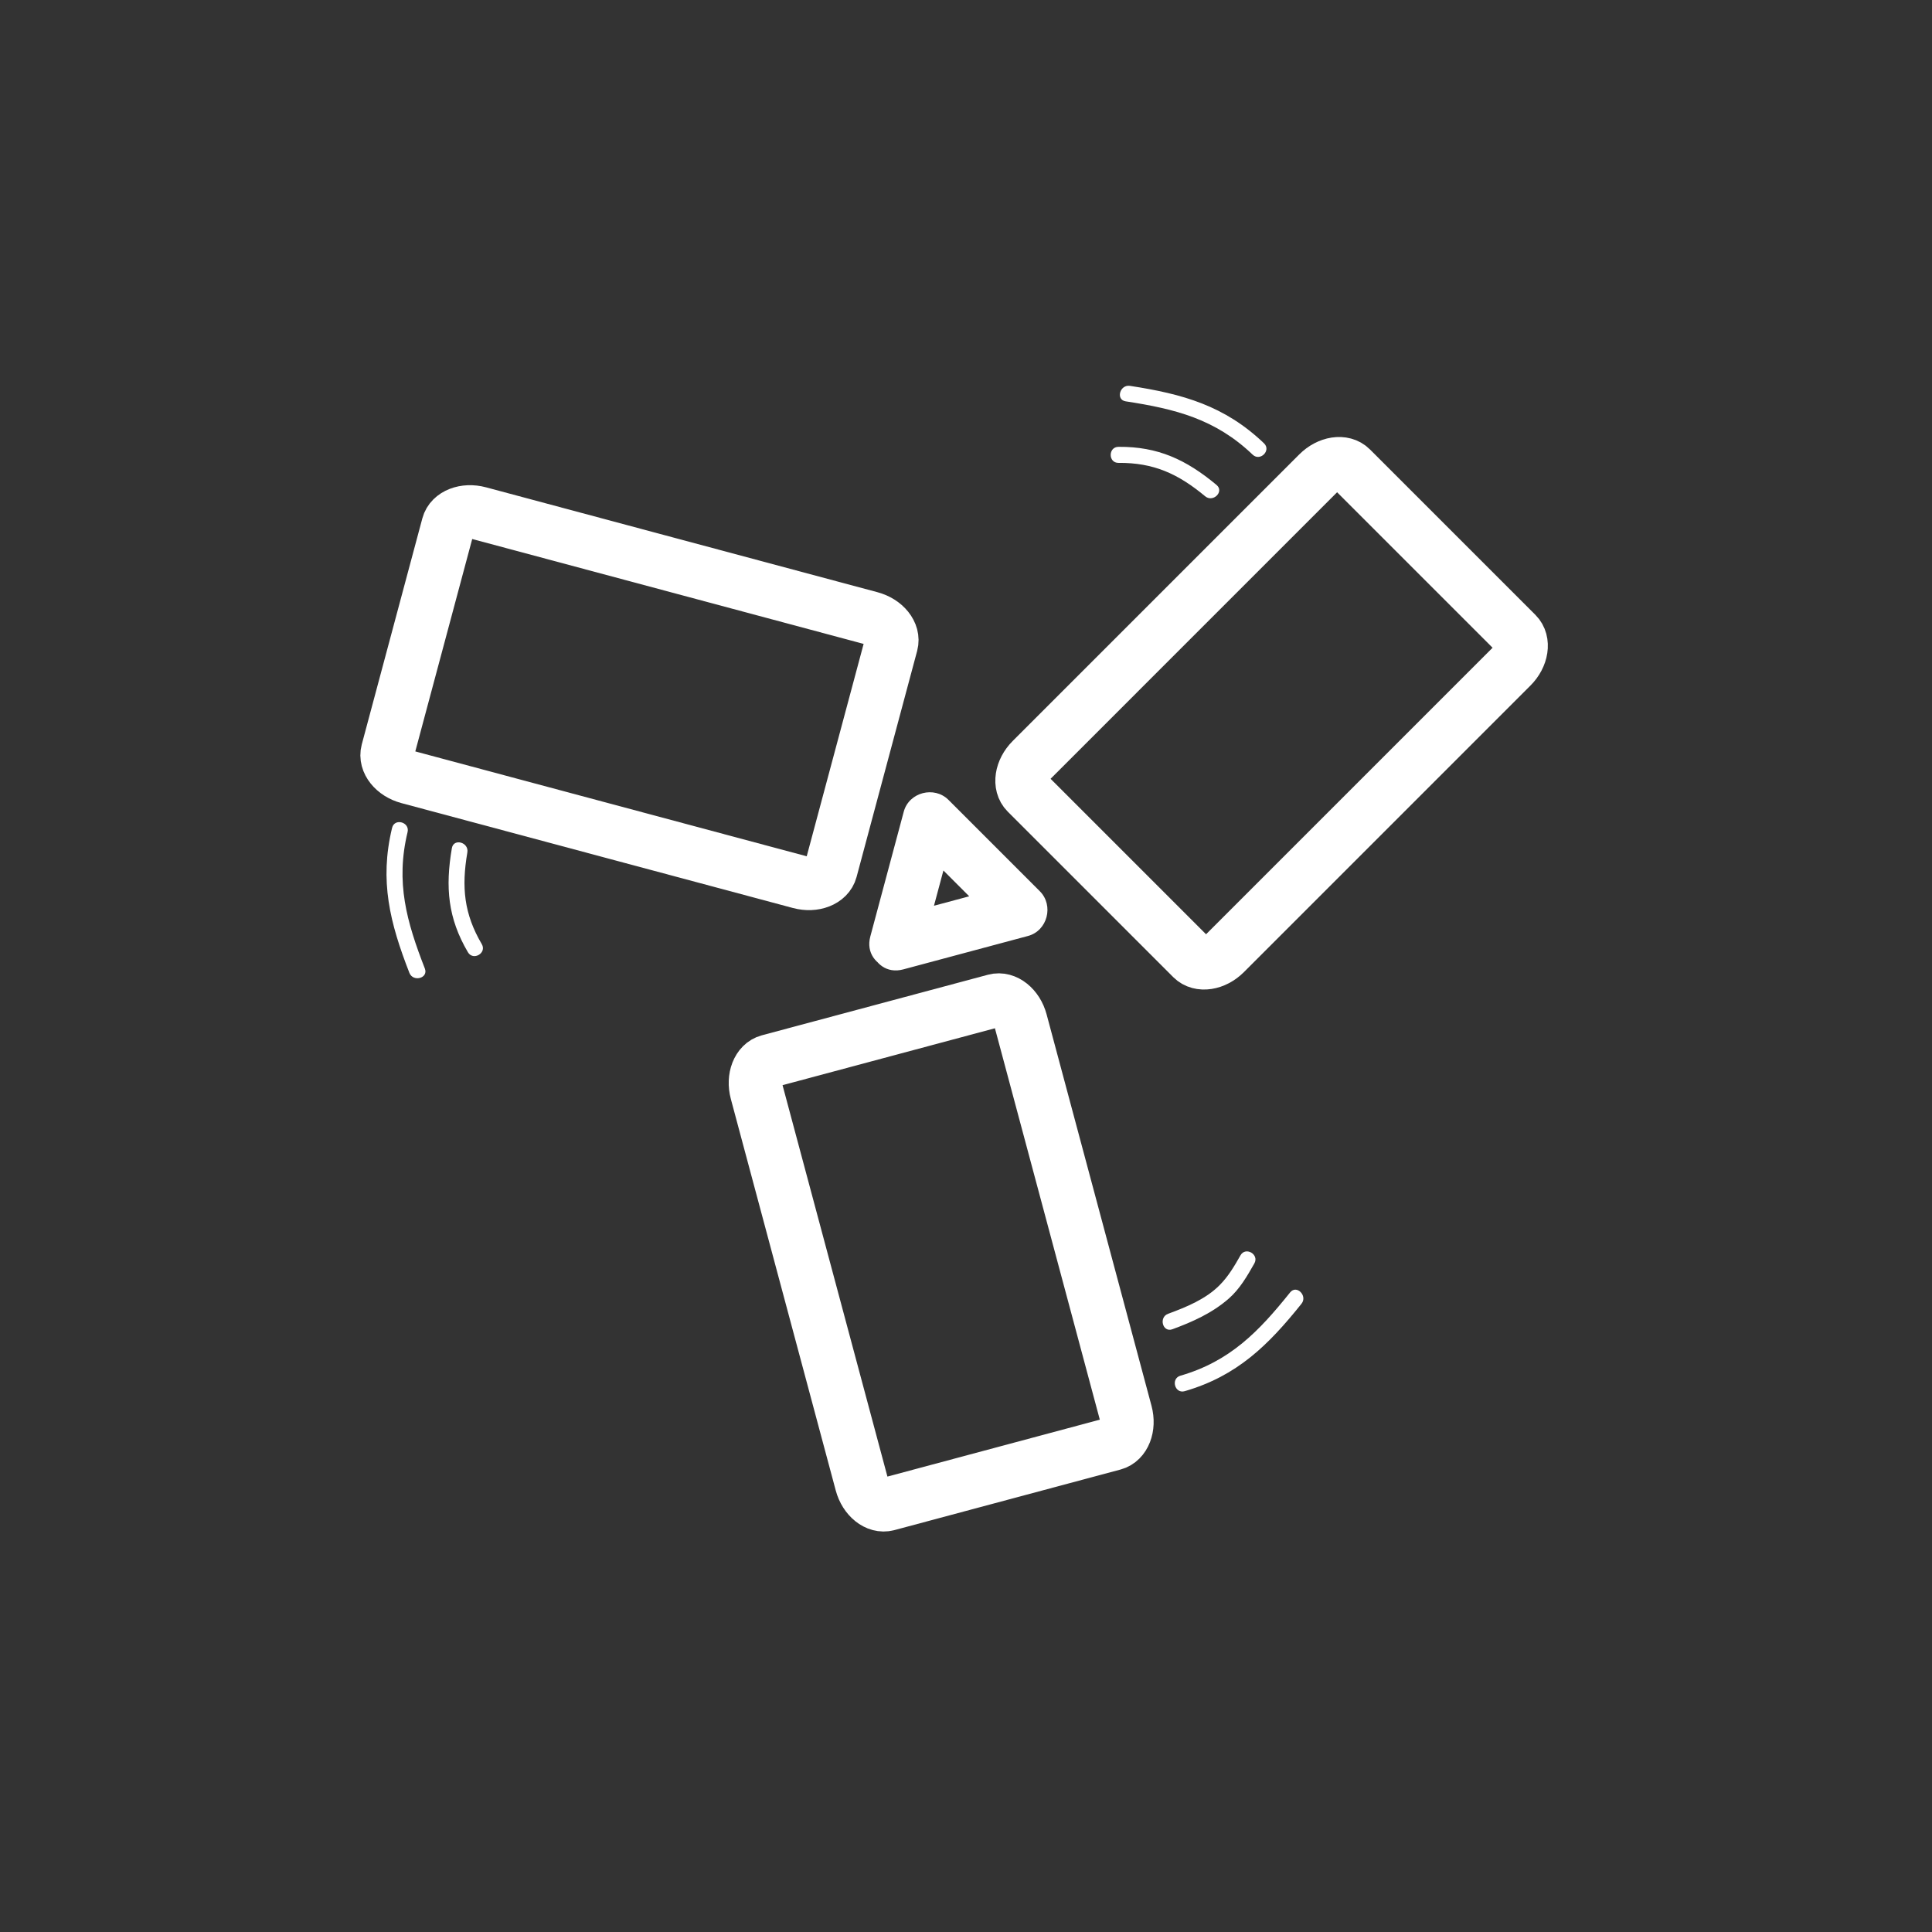 <?xml version="1.0" encoding="iso-8859-1"?>
<!-- Generator: Adobe Illustrator 16.0.0, SVG Export Plug-In . SVG Version: 6.00 Build 0)  -->
<!DOCTYPE svg PUBLIC "-//W3C//DTD SVG 1.1 Tiny//EN" "http://www.w3.org/Graphics/SVG/1.1/DTD/svg11-tiny.dtd">
<svg version="1.1" baseProfile="tiny" id="vent_x5F_ventilation_x5F_level_x5F_0"
	 xmlns="http://www.w3.org/2000/svg" xmlns:xlink="http://www.w3.org/1999/xlink" x="0px" y="0px" width="361px" height="361px"
	 viewBox="0 0 361 361" xml:space="preserve">
<rect x="0" y="0" width="361" height="361" fill="#333333" stroke="none"/>
<path fill="none" stroke="#FFFFFF" stroke-width="10" stroke-miterlimit="10" d="M190.733,190.835
	c-0.712-2.663-2.879-4.398-4.838-3.873l-42.253,11.321c-1.957,0.524-2.966,3.109-2.252,5.774l19.6,73.148
	c0.715,2.663,2.88,4.398,4.839,3.872l42.252-11.32c1.958-0.526,2.967-3.111,2.253-5.774L190.733,190.835z"/>
<path fill="none" stroke="#FFFFFF" stroke-width="10" stroke-miterlimit="10" d="M192.764,141.989
	c-1.949,1.949-2.368,4.693-0.935,6.126l30.931,30.932c1.433,1.432,4.177,1.015,6.127-0.935l53.548-53.549
	c1.949-1.949,2.368-4.693,0.934-6.126l-30.932-30.93c-1.432-1.434-4.176-1.016-6.125,0.934L192.764,141.989z"/>
<path fill="none" stroke="#FFFFFF" stroke-width="10" stroke-miterlimit="10" d="M149.449,164.832
	c2.664,0.716,5.249-0.295,5.773-2.254l11.322-42.253c0.523-1.957-1.209-4.124-3.872-4.837L89.522,95.886
	c-2.664-0.711-5.248,0.298-5.773,2.255l-11.322,42.252c-0.525,1.959,1.209,4.126,3.873,4.839L149.449,164.832z"/>
<g>
	<path fill="#FFFFFF" d="M172.263,177.642c2.083-7.772,4.166-15.545,6.248-23.318c-2.786,0.735-5.571,1.471-8.357,2.207
		c5.69,5.69,11.38,11.38,17.07,17.07c0.735-2.786,1.471-5.571,2.207-8.357c-7.773,2.083-15.545,4.165-23.318,6.248
		c-6.223,1.667-3.579,11.314,2.658,9.643c7.773-2.083,15.545-4.165,23.318-6.248c3.642-0.976,4.853-5.71,2.207-8.357
		c-5.69-5.69-11.38-11.38-17.07-17.07c-2.647-2.646-7.381-1.436-8.357,2.207c-2.083,7.772-4.166,15.545-6.248,23.318
		C160.949,181.221,170.595,183.865,172.263,177.642z"/>
</g>
<g>
	<path fill="#FFFFFF" d="M79.386,180.979c-3.407-8.751-5.495-16.106-3.231-25.493c0.454-1.88-2.439-2.678-2.893-0.798
		c-2.391,9.915-0.403,17.754,3.231,27.089C77.188,183.559,80.089,182.785,79.386,180.979L79.386,180.979z"/>
</g>
<g>
	<path fill="#FFFFFF" d="M90.022,176.413c-3.32-5.645-3.808-10.633-2.695-17.136c0.324-1.892-2.567-2.702-2.893-0.798
		c-1.25,7.302-0.751,13.076,2.997,19.448C88.411,179.593,91.005,178.084,90.022,176.413L90.022,176.413z"/>
</g>
<g>
	<path fill="#FFFFFF" d="M241.061,241.494c-5.868,7.323-11.232,12.873-20.492,15.558c-1.854,0.538-1.064,3.433,0.798,2.893
		c9.769-2.833,15.586-8.556,21.815-16.329C244.379,242.122,242.271,239.984,241.061,241.494L241.061,241.494z"/>
</g>
<g>
	<path fill="#FFFFFF" d="M231.789,234.56c-1.13,1.995-2.255,3.914-3.879,5.556c-2.595,2.625-6.247,4.12-9.643,5.366
		c-1.8,0.66-1.023,3.561,0.798,2.893c3.805-1.396,7.473-3.046,10.545-5.741c2.057-1.803,3.438-4.21,4.77-6.56
		C235.334,234.389,232.742,232.877,231.789,234.56L231.789,234.56z"/>
</g>
<g>
	<path fill="#FFFFFF" d="M210.338,74.991c9.281,1.423,16.746,3.296,23.723,9.962c1.398,1.336,3.522-0.783,2.121-2.121
		c-7.362-7.034-15.176-9.22-25.046-10.733C209.244,71.809,208.431,74.699,210.338,74.991L210.338,74.991z"/>
</g>
<g>
	<path fill="#FFFFFF" d="M208.988,86.491c6.555-0.053,11.122,2.017,16.204,6.242c1.476,1.227,3.61-0.883,2.121-2.121
		c-5.687-4.729-10.942-7.18-18.325-7.121C207.055,83.506,207.053,86.506,208.988,86.491L208.988,86.491z"/>
</g>
</svg>
